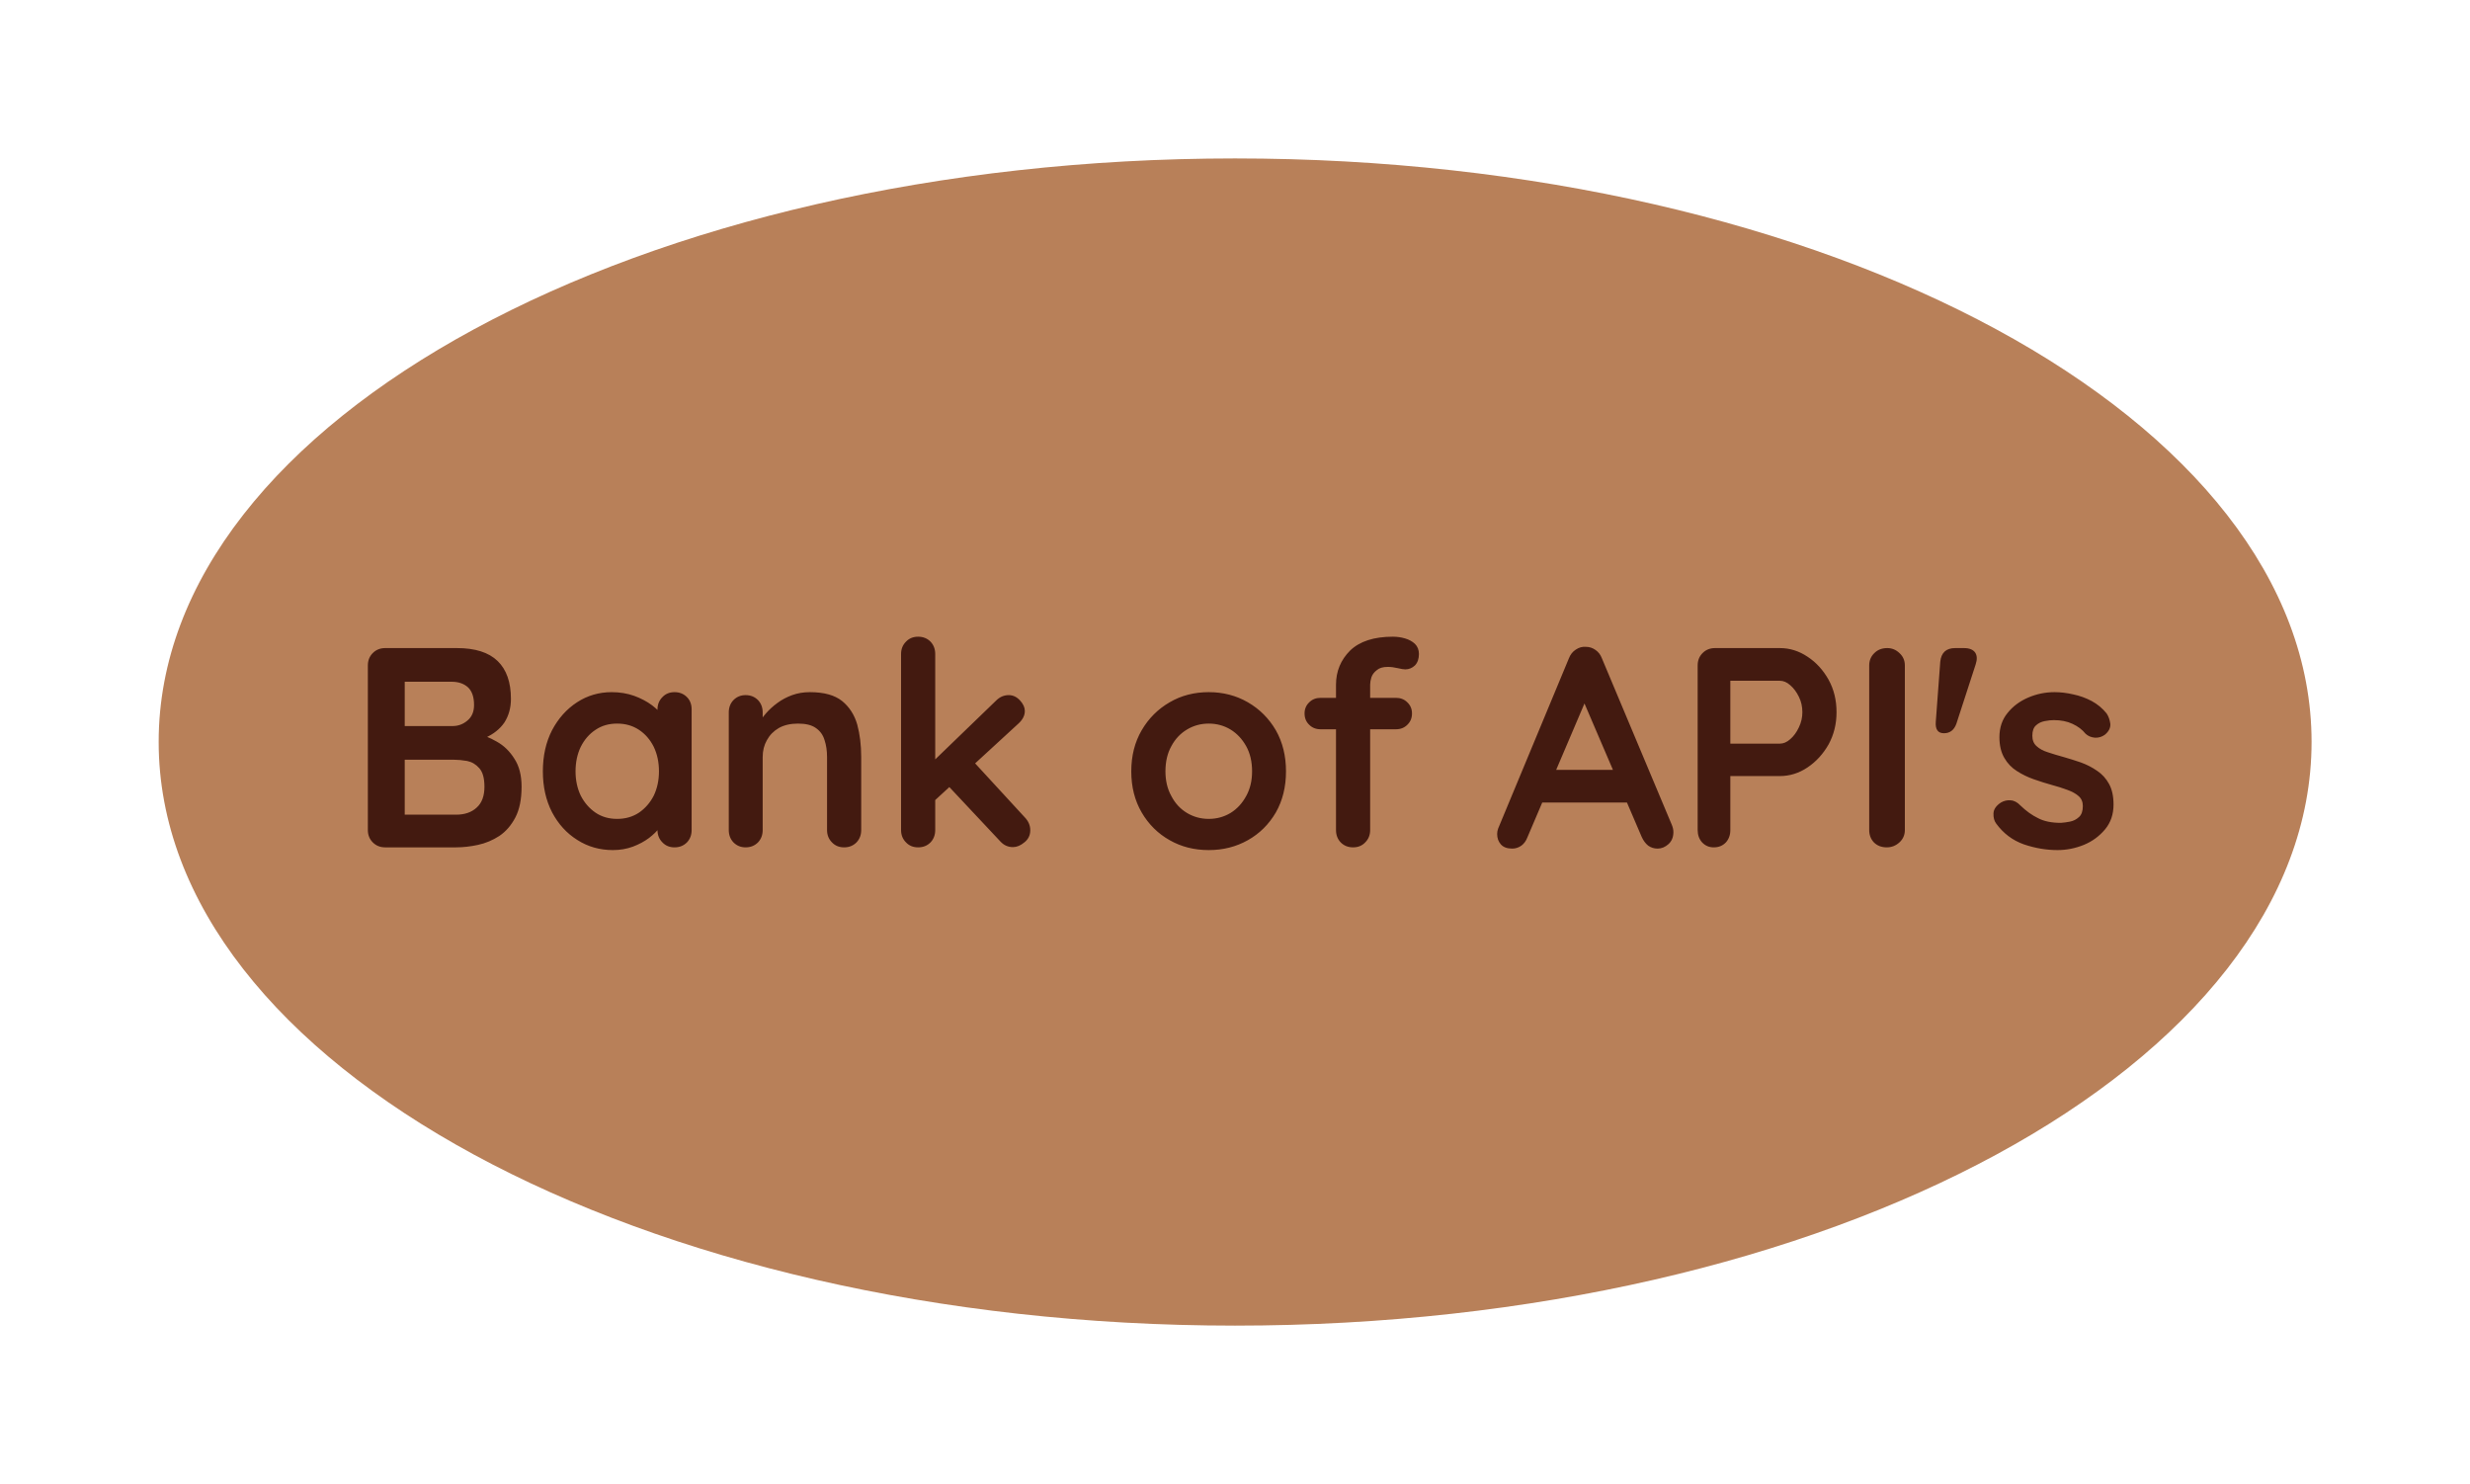 <svg xmlns="http://www.w3.org/2000/svg" version="1.1" xmlns:xlink="http://www.w3.org/1999/xlink" viewBox="0 0 9.978 5.996"><g transform="matrix(1,0,0,1,-0.213,2.381)"><g transform="matrix(1,0,0,1,0,0)"><g clip-path="url(#SvgjsClipPath1004)"><path d=" M 9.551 0.616 C 9.551 1.918 7.604 2.974 5.202 2.974 C 2.801 2.974 0.854 1.918 0.854 0.616 C 0.854 -0.686 2.801 -1.741 5.202 -1.741 C 7.604 -1.741 9.551 -0.686 9.551 0.616 Z" fill="#b88059" transform="matrix(1,0,0,1,0,0)" fill-rule="nonzero"></path></g></g><g transform="matrix(1,0,0,1,0,0)"><path d=" M 2.059 0.237 Q 2.169 0.237 2.223 0.289 Q 2.277 0.341 2.277 0.442 Q 2.277 0.496 2.251 0.537 Q 2.224 0.577 2.172 0.6 Q 2.121 0.622 2.045 0.622 L 2.049 0.57 Q 2.085 0.57 2.131 0.58 Q 2.177 0.59 2.22 0.615 Q 2.263 0.639 2.291 0.684 Q 2.32 0.728 2.32 0.797 Q 2.32 0.873 2.295 0.921 Q 2.27 0.969 2.23 0.996 Q 2.19 1.022 2.144 1.032 Q 2.098 1.042 2.055 1.042 L 1.769 1.042 Q 1.739 1.042 1.719 1.022 Q 1.699 1.002 1.699 0.972 L 1.699 0.307 Q 1.699 0.277 1.719 0.257 Q 1.739 0.237 1.769 0.237 L 2.059 0.237 M 2.038 0.373 L 1.833 0.373 L 1.848 0.354 L 1.848 0.562 L 1.835 0.552 L 2.041 0.552 Q 2.075 0.552 2.101 0.53 Q 2.128 0.508 2.128 0.467 Q 2.128 0.418 2.103 0.395 Q 2.078 0.373 2.038 0.373 M 2.047 0.688 L 1.838 0.688 L 1.848 0.678 L 1.848 0.921 L 1.837 0.91 L 2.055 0.91 Q 2.108 0.91 2.139 0.881 Q 2.17 0.853 2.17 0.797 Q 2.17 0.745 2.149 0.722 Q 2.129 0.699 2.1 0.693 Q 2.071 0.688 2.047 0.688 M 2.938 0.415 Q 2.968 0.415 2.988 0.435 Q 3.007 0.454 3.007 0.485 L 3.007 0.972 Q 3.007 1.002 2.988 1.022 Q 2.968 1.042 2.938 1.042 Q 2.908 1.042 2.889 1.022 Q 2.869 1.002 2.869 0.972 L 2.869 0.915 L 2.894 0.926 Q 2.894 0.941 2.878 0.962 Q 2.862 0.983 2.835 1.004 Q 2.807 1.025 2.77 1.039 Q 2.732 1.053 2.689 1.053 Q 2.609 1.053 2.545 1.012 Q 2.481 0.972 2.443 0.9 Q 2.406 0.828 2.406 0.735 Q 2.406 0.641 2.443 0.569 Q 2.481 0.497 2.544 0.456 Q 2.607 0.415 2.684 0.415 Q 2.733 0.415 2.775 0.43 Q 2.816 0.445 2.847 0.468 Q 2.877 0.491 2.894 0.515 Q 2.911 0.538 2.911 0.554 L 2.869 0.569 L 2.869 0.485 Q 2.869 0.455 2.889 0.435 Q 2.908 0.415 2.938 0.415 M 2.706 0.927 Q 2.756 0.927 2.794 0.902 Q 2.832 0.876 2.854 0.833 Q 2.875 0.789 2.875 0.735 Q 2.875 0.68 2.854 0.636 Q 2.832 0.592 2.794 0.567 Q 2.756 0.542 2.706 0.542 Q 2.656 0.542 2.619 0.567 Q 2.581 0.592 2.559 0.636 Q 2.538 0.68 2.538 0.735 Q 2.538 0.789 2.559 0.833 Q 2.581 0.876 2.619 0.902 Q 2.656 0.927 2.706 0.927 M 3.485 0.415 Q 3.57 0.415 3.615 0.451 Q 3.659 0.487 3.676 0.546 Q 3.692 0.605 3.692 0.677 L 3.692 0.972 Q 3.692 1.002 3.673 1.022 Q 3.653 1.042 3.623 1.042 Q 3.593 1.042 3.574 1.022 Q 3.554 1.002 3.554 0.972 L 3.554 0.677 Q 3.554 0.639 3.544 0.609 Q 3.535 0.578 3.509 0.56 Q 3.484 0.542 3.437 0.542 Q 3.391 0.542 3.359 0.56 Q 3.328 0.578 3.311 0.609 Q 3.294 0.639 3.294 0.677 L 3.294 0.972 Q 3.294 1.002 3.275 1.022 Q 3.255 1.042 3.225 1.042 Q 3.196 1.042 3.176 1.022 Q 3.157 1.002 3.157 0.972 L 3.157 0.497 Q 3.157 0.467 3.176 0.447 Q 3.196 0.427 3.225 0.427 Q 3.255 0.427 3.275 0.447 Q 3.294 0.467 3.294 0.497 L 3.294 0.546 L 3.277 0.543 Q 3.288 0.523 3.307 0.501 Q 3.327 0.478 3.353 0.459 Q 3.38 0.439 3.413 0.427 Q 3.446 0.415 3.485 0.415 M 3.922 1.042 Q 3.892 1.042 3.873 1.022 Q 3.853 1.002 3.853 0.972 L 3.853 0.261 Q 3.853 0.231 3.873 0.211 Q 3.892 0.191 3.922 0.191 Q 3.952 0.191 3.972 0.211 Q 3.991 0.231 3.991 0.261 L 3.991 0.972 Q 3.991 1.002 3.972 1.022 Q 3.952 1.042 3.922 1.042 M 4.288 0.427 Q 4.314 0.427 4.334 0.449 Q 4.353 0.47 4.353 0.491 Q 4.353 0.519 4.326 0.543 L 3.98 0.861 L 3.974 0.703 L 4.237 0.449 Q 4.259 0.427 4.288 0.427 M 4.305 1.041 Q 4.275 1.041 4.254 1.018 L 4.042 0.792 L 4.146 0.696 L 4.353 0.921 Q 4.375 0.944 4.375 0.973 Q 4.375 1.003 4.351 1.022 Q 4.328 1.041 4.305 1.041 M 5.408 0.735 Q 5.408 0.829 5.367 0.901 Q 5.325 0.973 5.254 1.013 Q 5.183 1.053 5.096 1.053 Q 5.008 1.053 4.938 1.013 Q 4.867 0.973 4.825 0.901 Q 4.783 0.829 4.783 0.735 Q 4.783 0.641 4.825 0.569 Q 4.867 0.497 4.938 0.456 Q 5.008 0.415 5.096 0.415 Q 5.183 0.415 5.254 0.456 Q 5.325 0.497 5.367 0.569 Q 5.408 0.641 5.408 0.735 M 5.271 0.735 Q 5.271 0.676 5.247 0.633 Q 5.223 0.59 5.184 0.566 Q 5.144 0.542 5.096 0.542 Q 5.048 0.542 5.008 0.566 Q 4.968 0.59 4.945 0.633 Q 4.921 0.676 4.921 0.735 Q 4.921 0.792 4.945 0.835 Q 4.968 0.879 5.008 0.903 Q 5.048 0.927 5.096 0.927 Q 5.144 0.927 5.184 0.903 Q 5.223 0.879 5.247 0.835 Q 5.271 0.792 5.271 0.735 M 5.84 0.191 Q 5.865 0.191 5.889 0.198 Q 5.913 0.205 5.929 0.22 Q 5.945 0.236 5.945 0.261 Q 5.945 0.29 5.929 0.307 Q 5.912 0.323 5.89 0.323 Q 5.88 0.323 5.859 0.318 Q 5.838 0.313 5.819 0.313 Q 5.79 0.313 5.775 0.326 Q 5.759 0.338 5.753 0.355 Q 5.748 0.372 5.748 0.384 L 5.748 0.972 Q 5.748 1.002 5.728 1.022 Q 5.709 1.042 5.679 1.042 Q 5.649 1.042 5.629 1.022 Q 5.61 1.002 5.61 0.972 L 5.61 0.385 Q 5.61 0.304 5.667 0.247 Q 5.725 0.191 5.84 0.191 M 5.852 0.438 Q 5.88 0.438 5.898 0.456 Q 5.917 0.474 5.917 0.501 Q 5.917 0.529 5.898 0.547 Q 5.88 0.565 5.852 0.565 L 5.548 0.565 Q 5.52 0.565 5.502 0.547 Q 5.483 0.529 5.483 0.501 Q 5.483 0.474 5.502 0.456 Q 5.52 0.438 5.548 0.438 L 5.852 0.438 M 6.632 0.418 L 6.383 1.002 Q 6.375 1.023 6.359 1.035 Q 6.342 1.047 6.322 1.047 Q 6.291 1.047 6.276 1.03 Q 6.261 1.013 6.261 0.988 Q 6.261 0.977 6.265 0.966 L 6.551 0.278 Q 6.56 0.255 6.579 0.243 Q 6.598 0.23 6.62 0.232 Q 6.641 0.232 6.659 0.245 Q 6.676 0.257 6.684 0.278 L 6.967 0.952 Q 6.973 0.967 6.973 0.98 Q 6.973 1.011 6.953 1.029 Q 6.933 1.047 6.909 1.047 Q 6.888 1.047 6.871 1.035 Q 6.855 1.022 6.845 1 L 6.598 0.424 L 6.632 0.418 M 6.419 0.861 L 6.482 0.729 L 6.793 0.729 L 6.814 0.861 L 6.419 0.861 M 7.403 0.237 Q 7.463 0.237 7.515 0.272 Q 7.567 0.306 7.6 0.365 Q 7.632 0.423 7.632 0.496 Q 7.632 0.567 7.6 0.626 Q 7.567 0.684 7.515 0.719 Q 7.463 0.754 7.403 0.754 L 7.191 0.754 L 7.203 0.734 L 7.203 0.972 Q 7.203 1.002 7.185 1.022 Q 7.166 1.042 7.136 1.042 Q 7.108 1.042 7.089 1.022 Q 7.071 1.002 7.071 0.972 L 7.071 0.307 Q 7.071 0.277 7.091 0.257 Q 7.111 0.237 7.141 0.237 L 7.403 0.237 M 7.403 0.623 Q 7.425 0.623 7.445 0.605 Q 7.466 0.587 7.48 0.557 Q 7.494 0.528 7.494 0.496 Q 7.494 0.462 7.48 0.434 Q 7.466 0.405 7.445 0.387 Q 7.425 0.369 7.403 0.369 L 7.189 0.369 L 7.203 0.349 L 7.203 0.642 L 7.19 0.623 L 7.403 0.623 M 7.908 0.972 Q 7.908 1.002 7.886 1.022 Q 7.864 1.042 7.835 1.042 Q 7.803 1.042 7.783 1.022 Q 7.764 1.002 7.764 0.972 L 7.764 0.307 Q 7.764 0.277 7.785 0.257 Q 7.805 0.237 7.837 0.237 Q 7.865 0.237 7.886 0.257 Q 7.908 0.277 7.908 0.307 L 7.908 0.972 M 8.051 0.292 Q 8.057 0.237 8.111 0.237 L 8.147 0.237 Q 8.179 0.237 8.192 0.255 Q 8.204 0.273 8.194 0.303 L 8.116 0.543 Q 8.102 0.581 8.066 0.581 Q 8.029 0.581 8.033 0.534 L 8.051 0.292 M 8.277 0.946 Q 8.265 0.93 8.266 0.905 Q 8.267 0.88 8.296 0.861 Q 8.315 0.85 8.335 0.852 Q 8.356 0.853 8.375 0.873 Q 8.409 0.906 8.446 0.924 Q 8.482 0.943 8.538 0.943 Q 8.555 0.942 8.575 0.938 Q 8.596 0.934 8.612 0.919 Q 8.627 0.905 8.627 0.875 Q 8.627 0.85 8.61 0.835 Q 8.593 0.82 8.565 0.81 Q 8.536 0.799 8.502 0.79 Q 8.466 0.78 8.429 0.767 Q 8.392 0.754 8.361 0.734 Q 8.329 0.714 8.31 0.681 Q 8.29 0.647 8.29 0.597 Q 8.29 0.539 8.323 0.499 Q 8.355 0.459 8.406 0.437 Q 8.457 0.415 8.513 0.415 Q 8.549 0.415 8.588 0.424 Q 8.627 0.432 8.663 0.451 Q 8.698 0.47 8.723 0.501 Q 8.735 0.519 8.738 0.543 Q 8.74 0.567 8.716 0.587 Q 8.698 0.6 8.676 0.599 Q 8.653 0.597 8.638 0.583 Q 8.618 0.558 8.585 0.543 Q 8.553 0.528 8.51 0.528 Q 8.493 0.528 8.473 0.532 Q 8.452 0.536 8.438 0.549 Q 8.423 0.562 8.423 0.591 Q 8.423 0.618 8.44 0.633 Q 8.457 0.649 8.486 0.658 Q 8.516 0.668 8.549 0.677 Q 8.584 0.687 8.619 0.699 Q 8.655 0.712 8.685 0.733 Q 8.715 0.753 8.733 0.786 Q 8.751 0.819 8.751 0.869 Q 8.751 0.928 8.717 0.969 Q 8.682 1.011 8.631 1.032 Q 8.579 1.053 8.525 1.053 Q 8.457 1.053 8.389 1.03 Q 8.321 1.006 8.277 0.946" fill="#431a10" fill-rule="nonzero"></path></g><g transform="matrix(1,0,0,1,0,0)"></g></g><defs><clipPath id="SvgjsClipPath1004"><path d=" M 0.854 -1.741 h 8.697 v 4.715 h -8.697 Z"></path></clipPath></defs></svg>